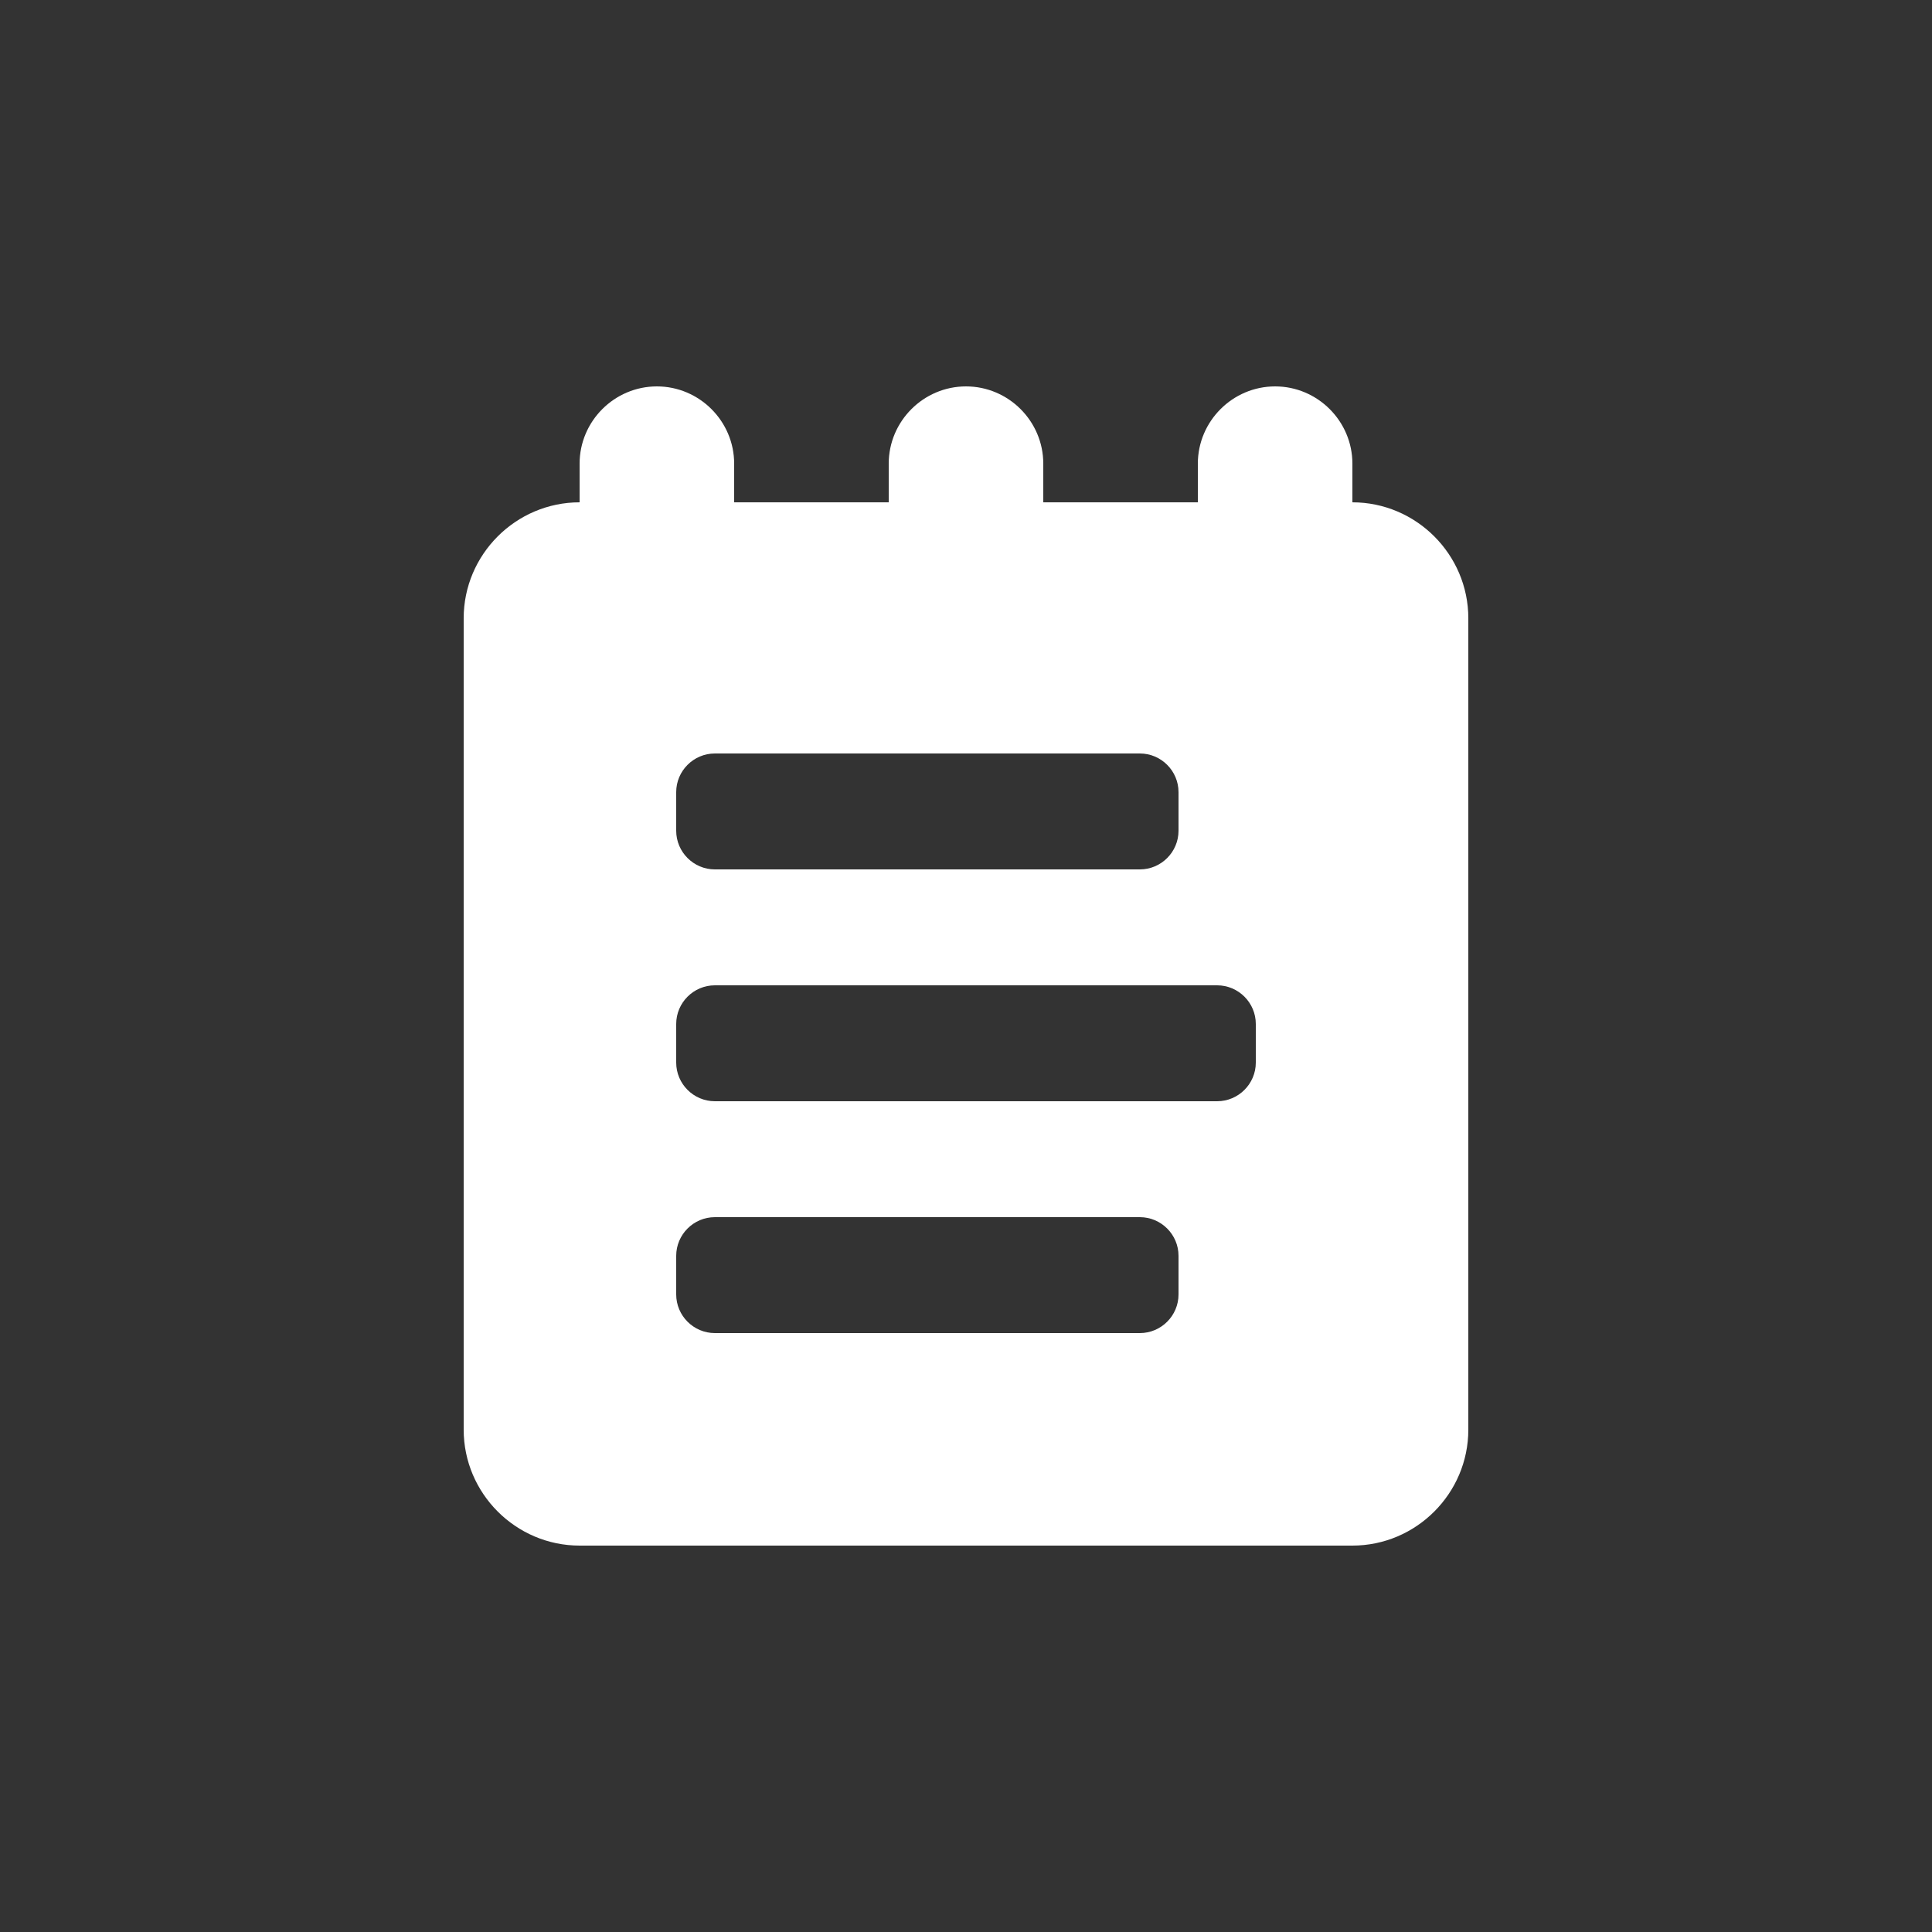 <?xml version="1.0"?><svg xmlns="http://www.w3.org/2000/svg" width="100" height="100" viewBox="0 0 100 100"><rect x="0" y="0" width="100" height="100" fill="#333333" stroke="none"/><path fill="#fff" d="m70 26v-2c0-2.2-1.8-4-4-4s-4 1.8-4 4v2h-8v-2c0-2.2-1.8-4-4-4s-4 1.8-4 4v2h-8v-2c0-2.2-1.8-4-4-4s-4 1.8-4 4v2c-3.3 0-6 2.7-6 6v42c0 3.3 2.7 6 6 6h40c3.3 0 6-2.7 6-6v-42c0-3.3-2.7-6-6-6z m-35 15c0-1.1 0.9-2 2-2h22c1.1 0 2 0.9 2 2v2c0 1.1-0.9 2-2 2h-22c-1.1 0-2-0.9-2-2v-2z m26 26c0 1.1-0.9 2-2 2h-22c-1.1 0-2-0.9-2-2v-2c0-1.1 0.9-2 2-2h22c1.1 0 2 0.9 2 2v2z m4-12c0 1.1-0.9 2-2 2h-26c-1.1 0-2-0.9-2-2v-2c0-1.1 0.9-2 2-2h26c1.1 0 2 0.9 2 2v2z"></path></svg>